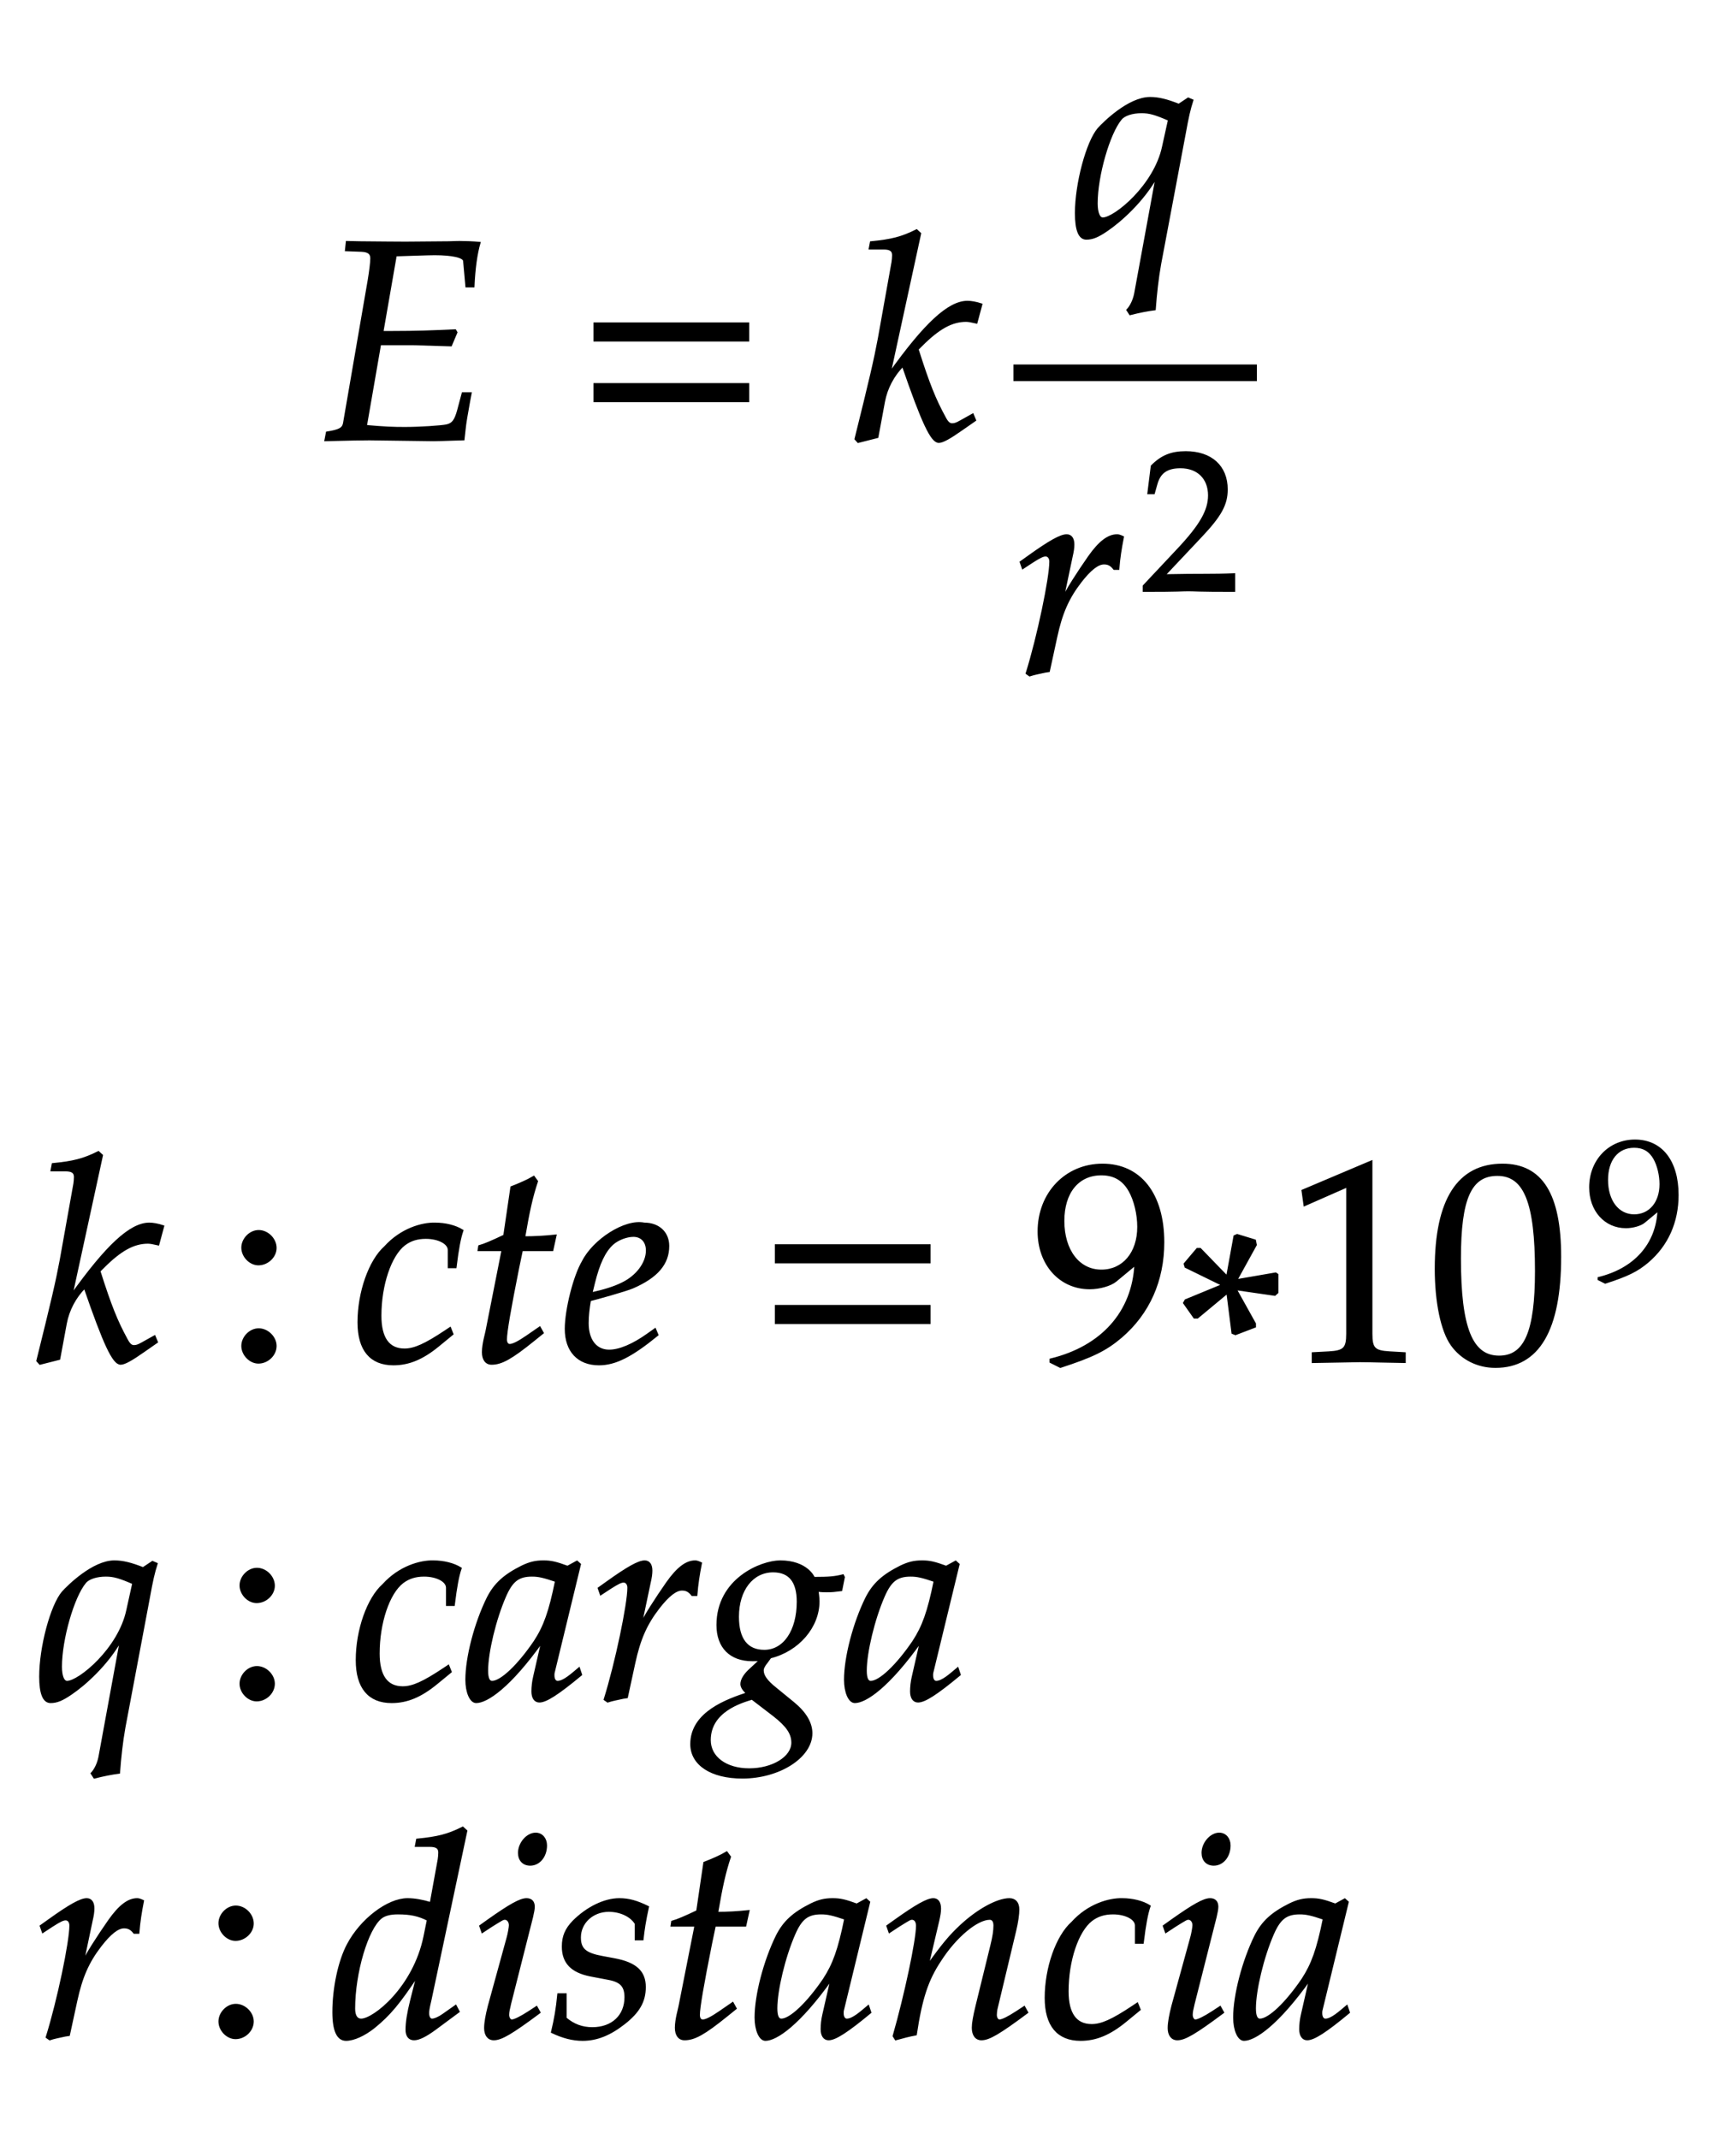 ﻿<svg xmlns="http://www.w3.org/2000/svg" xmlns:xlink="http://www.w3.org/1999/xlink" width="103.66" height="127.675" style="width:103.66px;height:127.675px;font-family:Asana-Math, Asana;background:#FFF;"><g><g><g><g transform="matrix(1,0,0,1,2,26.215)"><path transform="matrix(0.017,0,0,-0.017,0,0)" d="M1217 334L1334 334L1466 330L1485 375L1481 382C1400 378 1340 376 1262 376L1225 376L1272 646C1304 647 1387 650 1409 650C1471 650 1512 641 1513 626L1521 537L1545 537C1548 601 1555 651 1566 689C1545 691 1515 692 1497 692C1494 692 1483 692 1459 691L1339 690C1330 689 1156 691 1146 691L1101 692L1098 664L1152 662C1176 661 1187 653 1187 635C1187 621 1183 589 1178 559L1091 55C1087 37 1075 30 1031 23L1026 -3L1067 -2C1098 -1 1160 0 1180 0L1405 -3C1419 -3 1444 -2 1477 -1L1510 0L1514 36C1516 56 1521 86 1530 135L1535 161L1508 161L1492 101C1482 65 1473 53 1451 48C1431 44 1358 39 1304 39C1263 39 1236 40 1167 46Z" stroke="rgb(0,0,0)" stroke-opacity="1" stroke-width="8" fill="rgb(0,0,0)" fill-opacity="1"></path></g></g><g><g transform="matrix(1,0,0,1,34.4,26.215)"><path transform="matrix(0.017,0,0,-0.017,0,0)" d="M604 347L604 406L65 406L65 347ZM604 134L604 193L65 193L65 134Z" stroke="rgb(0,0,0)" stroke-opacity="1" stroke-width="8" fill="rgb(0,0,0)" fill-opacity="1"></path></g></g><g><g transform="matrix(1,0,0,1,50.855,26.215)"><path transform="matrix(0.017,0,0,-0.017,0,0)" d="M240 722L228 733C176 707 140 698 68 691L64 670L112 670C136 670 146 663 146 646C146 638 145 629 144 622L96 354C82 279 66 210 14 1L23 -9L90 8L113 132C122 180 146 225 180 259C249 59 281 -9 306 -9C319 -9 343 4 387 35L433 67L425 86L382 62C368 54 361 52 353 52C343 52 336 58 327 75C292 139 270 193 231 316L245 330C306 391 352 416 402 416C410 416 421 414 438 410L455 473C437 479 419 482 407 482C341 482 258 405 133 230Z" stroke="rgb(0,0,0)" stroke-opacity="1" stroke-width="8" fill="rgb(0,0,0)" fill-opacity="1"></path></g></g><g><g><g><g><g transform="matrix(1,0,0,1,63.845,14.05)"><path transform="matrix(0.017,0,0,-0.017,0,0)" d="M385 458C342 475 313 482 284 482C209 482 121 394 103 374C63 327 24 181 24 78C24 19 36 -11 60 -11C82 -11 101 -3 133 19C180 51 259 121 308 209L232 -205C227 -229 217 -249 205 -262L214 -276C245 -268 276 -262 300 -259C304 -205 310 -150 319 -100L405 356C416 417 422 443 432 474L418 480ZM118 59C104 59 96 80 96 113C96 209 139 359 181 409C193 424 222 433 254 433C282 433 303 427 351 406L330 311C301 174 160 59 118 59Z" stroke="rgb(0,0,0)" stroke-opacity="1" stroke-width="8" fill="rgb(0,0,0)" fill-opacity="1"></path></g></g></g></g><g><g><g><g transform="matrix(1,0,0,1,60.515,40.15)"><path transform="matrix(0.017,0,0,-0.017,0,0)" d="M368 365C371 403 376 435 384 476C373 481 369 482 364 482C333 482 302 458 266 407C227 351 188 291 172 256L204 408C208 425 210 438 210 450C210 470 202 482 187 482C166 482 128 461 54 408L26 388L33 368L65 389C93 407 104 412 113 412C123 412 130 403 130 390C130 332 87 126 47 -2L57 -9C72 -4 88 -1 111 4L124 6L150 126C168 209 191 262 235 319C269 363 296 384 318 384C333 384 343 379 354 365Z" stroke="rgb(0,0,0)" stroke-opacity="1" stroke-width="8" fill="rgb(0,0,0)" fill-opacity="1"></path></g></g><g><g><g><g><g transform="matrix(1,0,0,1,68.09,35.245)"><path transform="matrix(0.012,0,0,-0.012,0,0)" d="M16 23L16 -3C203 -3 203 0 239 0C275 0 275 -3 468 -3L468 82C353 77 307 81 122 77L304 270C401 373 431 428 431 503C431 618 353 689 226 689C154 689 105 669 56 619L39 483L68 483L81 529C97 587 133 612 200 612C286 612 341 558 341 473C341 398 299 324 186 204Z" stroke="rgb(0,0,0)" stroke-opacity="1" stroke-width="8" fill="rgb(0,0,0)" fill-opacity="1"></path></g></g></g></g></g></g></g><line style="fill:none;stroke-width:0.99px;stroke:rgb(0, 0, 0);" x1="60.515" y1="22.25" x2="75.05" y2="22.25"></line></g></g><g></g><g><g><g transform="matrix(1,0,0,1,2,81.235)"><path transform="matrix(0.017,0,0,-0.017,0,0)" d="M240 722L228 733C176 707 140 698 68 691L64 670L112 670C136 670 146 663 146 646C146 638 145 629 144 622L96 354C82 279 66 210 14 1L23 -9L90 8L113 132C122 180 146 225 180 259C249 59 281 -9 306 -9C319 -9 343 4 387 35L433 67L425 86L382 62C368 54 361 52 353 52C343 52 336 58 327 75C292 139 270 193 231 316L245 330C306 391 352 416 402 416C410 416 421 414 438 410L455 473C437 479 419 482 407 482C341 482 258 405 133 230Z" stroke="rgb(0,0,0)" stroke-opacity="1" stroke-width="8" fill="rgb(0,0,0)" fill-opacity="1"></path></g></g><g><g transform="matrix(1,0,0,1,13.355,81.235)"><path transform="matrix(0.017,0,0,-0.017,0,0)" d="M123 111C93 111 66 83 66 53C66 23 93 -5 122 -5C154 -5 182 22 182 53C182 83 154 111 123 111ZM123 456C93 456 66 428 66 398C66 368 93 340 122 340C154 340 182 367 182 397C182 428 154 456 123 456Z" stroke="rgb(0,0,0)" stroke-opacity="1" stroke-width="8" fill="rgb(0,0,0)" fill-opacity="1"></path></g></g><g><g transform="matrix(1,0,0,1,20.99,81.235)"><path transform="matrix(0.017,0,0,-0.017,0,0)" d="M342 330L365 330C373 395 380 432 389 458C365 473 330 482 293 482C248 483 175 463 118 400C64 352 25 241 25 136C25 40 67 -11 147 -11C201 -11 249 9 304 54L354 95L346 115L331 105C259 57 221 40 186 40C130 40 101 80 101 159C101 267 136 371 185 409C206 425 230 433 261 433C306 433 342 414 342 390ZM531 390L475 107C474 99 462 61 462 31C462 6 473 -9 492 -9C527 -9 562 11 640 74L671 99L661 117L616 86C587 66 567 56 556 56C547 56 542 64 542 76C542 102 556 183 585 328L598 390L705 390L716 440C678 436 644 434 606 434C622 528 633 577 651 631L640 646C620 634 593 622 562 610L537 440C493 419 467 408 449 403L447 390ZM1066 111L1042 94C989 56 941 36 905 36C858 36 829 73 829 133C829 158 832 185 837 214C854 218 963 248 988 259C1073 296 1112 342 1112 404C1112 451 1078 482 1028 482C960 496 850 423 813 349C783 299 753 180 753 113C753 35 797 -11 869 -11C926 -11 982 17 1074 92ZM851 274C868 343 888 386 917 412C935 428 966 440 990 440C1019 440 1038 420 1038 388C1038 344 1003 297 951 272C923 258 887 247 842 237Z" stroke="rgb(0,0,0)" stroke-opacity="1" stroke-width="8" fill="rgb(0,0,0)" fill-opacity="1"></path></g></g><g><g transform="matrix(1,0,0,1,45.23,81.235)"><path transform="matrix(0.017,0,0,-0.017,0,0)" d="M604 347L604 406L65 406L65 347ZM604 134L604 193L65 193L65 134Z" stroke="rgb(0,0,0)" stroke-opacity="1" stroke-width="8" fill="rgb(0,0,0)" fill-opacity="1"></path></g></g><g><g transform="matrix(1,0,0,1,61.685,81.235)"><path transform="matrix(0.017,0,0,-0.017,0,0)" d="M96 -20C207 16 255 39 309 85C406 168 457 283 457 417C457 586 376 689 244 689C116 689 20 589 20 455C20 340 95 256 199 256C233 256 272 267 290 282L360 340C352 172 243 49 62 5L62 -3ZM240 656C285 656 318 637 340 597C358 565 370 516 370 471C370 379 317 317 240 317C160 317 106 388 106 492C106 593 158 656 240 656ZM667 267L536 213L531 204L567 153L577 153L683 241L701 99L711 95L779 121L779 131L711 253L849 233L858 241L858 303L852 307L713 283L782 408L779 423L717 442L708 438L682 295L587 393L577 393L533 341L536 331ZM1305 -3L1305 27L1253 30C1198 33 1188 44 1188 96L1188 700L947 598L954 548L1104 614L1104 96C1104 44 1093 33 1039 30L983 27L983 -3C1137 0 1137 0 1148 0C1179 0 1289 -3 1305 -3ZM1649 689C1494 689 1415 566 1415 324C1415 207 1436 106 1471 57C1506 8 1562 -20 1624 -20C1775 -20 1851 110 1851 366C1851 585 1786 689 1649 689ZM1631 654C1728 654 1767 556 1767 316C1767 103 1729 15 1637 15C1540 15 1499 116 1499 360C1499 571 1536 654 1631 654Z" stroke="rgb(0,0,0)" stroke-opacity="1" stroke-width="8" fill="rgb(0,0,0)" fill-opacity="1"></path></g></g><g><g><g><g><g transform="matrix(1,0,0,1,94.7,76.33)"><path transform="matrix(0.012,0,0,-0.012,0,0)" d="M96 -20C207 16 255 39 309 85C406 168 457 283 457 417C457 586 376 689 244 689C116 689 20 589 20 455C20 340 95 256 199 256C233 256 272 267 290 282L360 340C352 172 243 49 62 5L62 -3ZM240 656C285 656 318 637 340 597C358 565 370 516 370 471C370 379 317 317 240 317C160 317 106 388 106 492C106 593 158 656 240 656Z" stroke="rgb(0,0,0)" stroke-opacity="1" stroke-width="8" fill="rgb(0,0,0)" fill-opacity="1"></path></g></g></g></g></g></g><g><g><g transform="matrix(1,0,0,1,2,101.395)"><path transform="matrix(0.017,0,0,-0.017,0,0)" d="M385 458C342 475 313 482 284 482C209 482 121 394 103 374C63 327 24 181 24 78C24 19 36 -11 60 -11C82 -11 101 -3 133 19C180 51 259 121 308 209L232 -205C227 -229 217 -249 205 -262L214 -276C245 -268 276 -262 300 -259C304 -205 310 -150 319 -100L405 356C416 417 422 443 432 474L418 480ZM118 59C104 59 96 80 96 113C96 209 139 359 181 409C193 424 222 433 254 433C282 433 303 427 351 406L330 311C301 174 160 59 118 59Z" stroke="rgb(0,0,0)" stroke-opacity="1" stroke-width="8" fill="rgb(0,0,0)" fill-opacity="1"></path></g></g><g><g transform="matrix(1,0,0,1,13.25,101.395)"><path transform="matrix(0.017,0,0,-0.017,0,0)" d="M123 111C93 111 66 83 66 53C66 23 93 -5 122 -5C154 -5 182 22 182 53C182 83 154 111 123 111ZM123 456C93 456 66 428 66 398C66 368 93 340 122 340C154 340 182 367 182 397C182 428 154 456 123 456Z" stroke="rgb(0,0,0)" stroke-opacity="1" stroke-width="8" fill="rgb(0,0,0)" fill-opacity="1"></path></g></g><g><g transform="matrix(1,0,0,1,20.885,101.395)"><path transform="matrix(0.017,0,0,-0.017,0,0)" d="M342 330L365 330C373 395 380 432 389 458C365 473 330 482 293 482C248 483 175 463 118 400C64 352 25 241 25 136C25 40 67 -11 147 -11C201 -11 249 9 304 54L354 95L346 115L331 105C259 57 221 40 186 40C130 40 101 80 101 159C101 267 136 371 185 409C206 425 230 433 261 433C306 433 342 414 342 390ZM677 204L648 77C644 60 642 42 642 26C642 4 651 -9 666 -9C689 -9 730 17 812 85L805 106C781 86 752 59 730 59C721 59 715 68 715 82C715 87 715 90 716 93L808 472L798 481L765 463C724 478 707 482 680 482C652 482 632 477 605 464C543 433 510 403 485 354C441 265 410 145 410 67C410 23 425 -11 444 -11C481 -11 561 41 677 204ZM725 414C703 305 684 253 650 201C593 117 532 59 500 59C488 59 482 72 482 99C482 163 510 280 545 360C569 415 592 433 640 433C663 433 681 429 725 414ZM1217 365C1220 403 1225 435 1233 476C1222 481 1218 482 1213 482C1182 482 1151 458 1115 407C1076 351 1037 291 1021 256L1053 408C1057 425 1059 438 1059 450C1059 470 1051 482 1036 482C1015 482 977 461 903 408L875 388L882 368L914 389C942 407 953 412 962 412C972 412 979 403 979 390C979 332 936 126 896 -2L906 -9C921 -4 937 -1 960 4L973 6L999 126C1017 209 1040 262 1084 319C1118 363 1145 384 1167 384C1182 384 1192 379 1203 365ZM1512 482C1445 482 1292 419 1292 259C1292 182 1337 136 1414 136C1422 136 1433 136 1444 137L1403 99C1387 84 1376 66 1376 52C1376 42 1383 31 1397 19C1328 -4 1200 -48 1200 -159C1200 -230 1270 -276 1379 -276C1508 -276 1621 -204 1621 -121C1621 -85 1600 -49 1557 -14L1497 35C1463 62 1450 81 1450 100C1450 114 1465 128 1477 146C1575 170 1646 253 1646 342C1646 357 1643 376 1642 380C1659 378 1667 378 1676 378C1693 378 1703 379 1726 382L1735 427L1732 433C1704 426 1684 424 1630 424C1630 425 1606 482 1512 482ZM1413 1L1490 -58C1536 -94 1555 -121 1555 -154C1555 -206 1486 -248 1403 -248C1321 -248 1264 -206 1264 -145C1264 -43 1374 -11 1413 1ZM1487 448C1545 448 1574 412 1574 341C1574 238 1526 168 1456 168C1395 168 1363 209 1363 288C1363 383 1414 448 1487 448ZM2007 204L1978 77C1974 60 1972 42 1972 26C1972 4 1981 -9 1996 -9C2019 -9 2060 17 2142 85L2135 106C2111 86 2082 59 2060 59C2051 59 2045 68 2045 82C2045 87 2045 90 2046 93L2138 472L2128 481L2095 463C2054 478 2037 482 2010 482C1982 482 1962 477 1935 464C1873 433 1840 403 1815 354C1771 265 1740 145 1740 67C1740 23 1755 -11 1774 -11C1811 -11 1891 41 2007 204ZM2055 414C2033 305 2014 253 1980 201C1923 117 1862 59 1830 59C1818 59 1812 72 1812 99C1812 163 1840 280 1875 360C1899 415 1922 433 1970 433C1993 433 2011 429 2055 414Z" stroke="rgb(0,0,0)" stroke-opacity="1" stroke-width="8" fill="rgb(0,0,0)" fill-opacity="1"></path></g></g></g><g><g><g transform="matrix(1,0,0,1,2,121.555)"><path transform="matrix(0.017,0,0,-0.017,0,0)" d="M368 365C371 403 376 435 384 476C373 481 369 482 364 482C333 482 302 458 266 407C227 351 188 291 172 256L204 408C208 425 210 438 210 450C210 470 202 482 187 482C166 482 128 461 54 408L26 388L33 368L65 389C93 407 104 412 113 412C123 412 130 403 130 390C130 332 87 126 47 -2L57 -9C72 -4 88 -1 111 4L124 6L150 126C168 209 191 262 235 319C269 363 296 384 318 384C333 384 343 379 354 365Z" stroke="rgb(0,0,0)" stroke-opacity="1" stroke-width="8" fill="rgb(0,0,0)" fill-opacity="1"></path></g></g><g><g transform="matrix(1,0,0,1,11.99,121.555)"><path transform="matrix(0.017,0,0,-0.017,0,0)" d="M123 111C93 111 66 83 66 53C66 23 93 -5 122 -5C154 -5 182 22 182 53C182 83 154 111 123 111ZM123 456C93 456 66 428 66 398C66 368 93 340 122 340C154 340 182 367 182 397C182 428 154 456 123 456Z" stroke="rgb(0,0,0)" stroke-opacity="1" stroke-width="8" fill="rgb(0,0,0)" fill-opacity="1"></path></g></g><g><g transform="matrix(1,0,0,1,19.625,121.555)"><path transform="matrix(0.017,0,0,-0.017,0,0)" d="M483 722L471 733C419 707 383 698 311 691L307 670L355 670C379 670 389 663 389 646C389 638 388 629 387 622L359 468C329 477 302 482 277 482C208 482 114 410 68 323C37 265 17 170 17 86C17 21 32 -11 61 -11C88 -11 125 6 159 33C213 77 246 116 313 217L290 126C279 82 274 50 274 24C274 3 283 -9 300 -9C317 -9 341 3 375 28L456 88L446 107L402 76C388 66 372 59 363 59C355 59 349 68 349 82C349 90 350 99 357 128ZM114 59C98 59 89 73 89 98C89 224 135 380 184 418C197 428 216 433 243 433C287 433 316 427 349 410L337 351C300 171 159 59 114 59ZM533 388L540 368L572 389C609 412 612 414 619 414C629 414 637 404 637 391C637 384 633 361 629 347L563 107C555 76 550 49 550 30C550 6 561 -9 580 -9C606 -9 642 12 740 85L730 103L704 86C675 67 652 56 643 56C636 56 630 66 630 76C630 86 632 95 637 116L714 420C718 437 720 448 720 456C720 473 711 482 695 482C673 482 636 461 561 408ZM727 712C698 712 669 679 669 645C669 620 684 604 708 604C739 604 763 633 763 671C763 695 748 712 727 712ZM807 148C802 97 796 62 785 16C823 -2 857 -11 892 -11C941 -11 987 7 1038 47C1089 87 1110 124 1110 174C1110 228 1078 257 1004 271L961 279C901 290 882 307 882 348C882 401 927 442 984 442C1025 442 1063 424 1079 397L1079 342L1102 342C1106 377 1110 404 1121 455C1082 474 1054 482 1021 482C969 482 908 452 860 404C834 377 823 352 823 316C823 260 854 228 920 215L983 203C1027 195 1043 177 1043 138C1043 73 997 29 926 29C891 29 860 40 832 64L832 148ZM1289 390L1233 107C1232 99 1220 61 1220 31C1220 6 1231 -9 1250 -9C1285 -9 1320 11 1398 74L1429 99L1419 117L1374 86C1345 66 1325 56 1314 56C1305 56 1300 64 1300 76C1300 102 1314 183 1343 328L1356 390L1463 390L1474 440C1436 436 1402 434 1364 434C1380 528 1391 577 1409 631L1398 646C1378 634 1351 622 1320 610L1295 440C1251 419 1225 408 1207 403L1205 390ZM1767 204L1738 77C1734 60 1732 42 1732 26C1732 4 1741 -9 1756 -9C1779 -9 1820 17 1902 85L1895 106C1871 86 1842 59 1820 59C1811 59 1805 68 1805 82C1805 87 1805 90 1806 93L1898 472L1888 481L1855 463C1814 478 1797 482 1770 482C1742 482 1722 477 1695 464C1633 433 1600 403 1575 354C1531 265 1500 145 1500 67C1500 23 1515 -11 1534 -11C1571 -11 1651 41 1767 204ZM1815 414C1793 305 1774 253 1740 201C1683 117 1622 59 1590 59C1578 59 1572 72 1572 99C1572 163 1600 280 1635 360C1659 415 1682 433 1730 433C1753 433 1771 429 1815 414ZM1963 388L1970 368L2002 389C2039 412 2042 414 2049 414C2060 414 2067 404 2067 389C2067 338 2026 145 1985 2L1992 -9C2017 -2 2040 4 2062 8C2081 134 2102 199 2148 268C2202 352 2277 414 2322 414C2333 414 2339 405 2339 390C2339 372 2336 351 2328 319L2276 107C2267 70 2263 47 2263 31C2263 6 2274 -9 2293 -9C2319 -9 2355 12 2453 85L2443 103L2417 86C2388 67 2366 56 2356 56C2349 56 2343 65 2343 76C2343 81 2344 92 2345 96L2411 372C2418 401 2422 429 2422 446C2422 469 2411 482 2391 482C2349 482 2280 444 2221 389C2183 354 2155 320 2103 247L2141 408C2145 426 2147 438 2147 449C2147 470 2139 482 2124 482C2103 482 2064 460 1991 408ZM2836 330L2859 330C2867 395 2874 432 2883 458C2859 473 2824 482 2787 482C2742 483 2669 463 2612 400C2558 352 2519 241 2519 136C2519 40 2561 -11 2641 -11C2695 -11 2743 9 2798 54L2848 95L2840 115L2825 105C2753 57 2715 40 2680 40C2624 40 2595 80 2595 159C2595 267 2630 371 2679 409C2700 425 2724 433 2755 433C2800 433 2836 414 2836 390ZM2934 388L2941 368L2973 389C3010 412 3013 414 3020 414C3030 414 3038 404 3038 391C3038 384 3034 361 3030 347L2964 107C2956 76 2951 49 2951 30C2951 6 2962 -9 2981 -9C3007 -9 3043 12 3141 85L3131 103L3105 86C3076 67 3053 56 3044 56C3037 56 3031 66 3031 76C3031 86 3033 95 3038 116L3115 420C3119 437 3121 448 3121 456C3121 473 3112 482 3096 482C3074 482 3037 461 2962 408ZM3128 712C3099 712 3070 679 3070 645C3070 620 3085 604 3109 604C3140 604 3164 633 3164 671C3164 695 3149 712 3128 712ZM3448 204L3419 77C3415 60 3413 42 3413 26C3413 4 3422 -9 3437 -9C3460 -9 3501 17 3583 85L3576 106C3552 86 3523 59 3501 59C3492 59 3486 68 3486 82C3486 87 3486 90 3487 93L3579 472L3569 481L3536 463C3495 478 3478 482 3451 482C3423 482 3403 477 3376 464C3314 433 3281 403 3256 354C3212 265 3181 145 3181 67C3181 23 3196 -11 3215 -11C3252 -11 3332 41 3448 204ZM3496 414C3474 305 3455 253 3421 201C3364 117 3303 59 3271 59C3259 59 3253 72 3253 99C3253 163 3281 280 3316 360C3340 415 3363 433 3411 433C3434 433 3452 429 3496 414Z" stroke="rgb(0,0,0)" stroke-opacity="1" stroke-width="8" fill="rgb(0,0,0)" fill-opacity="1"></path></g></g></g></g></svg>